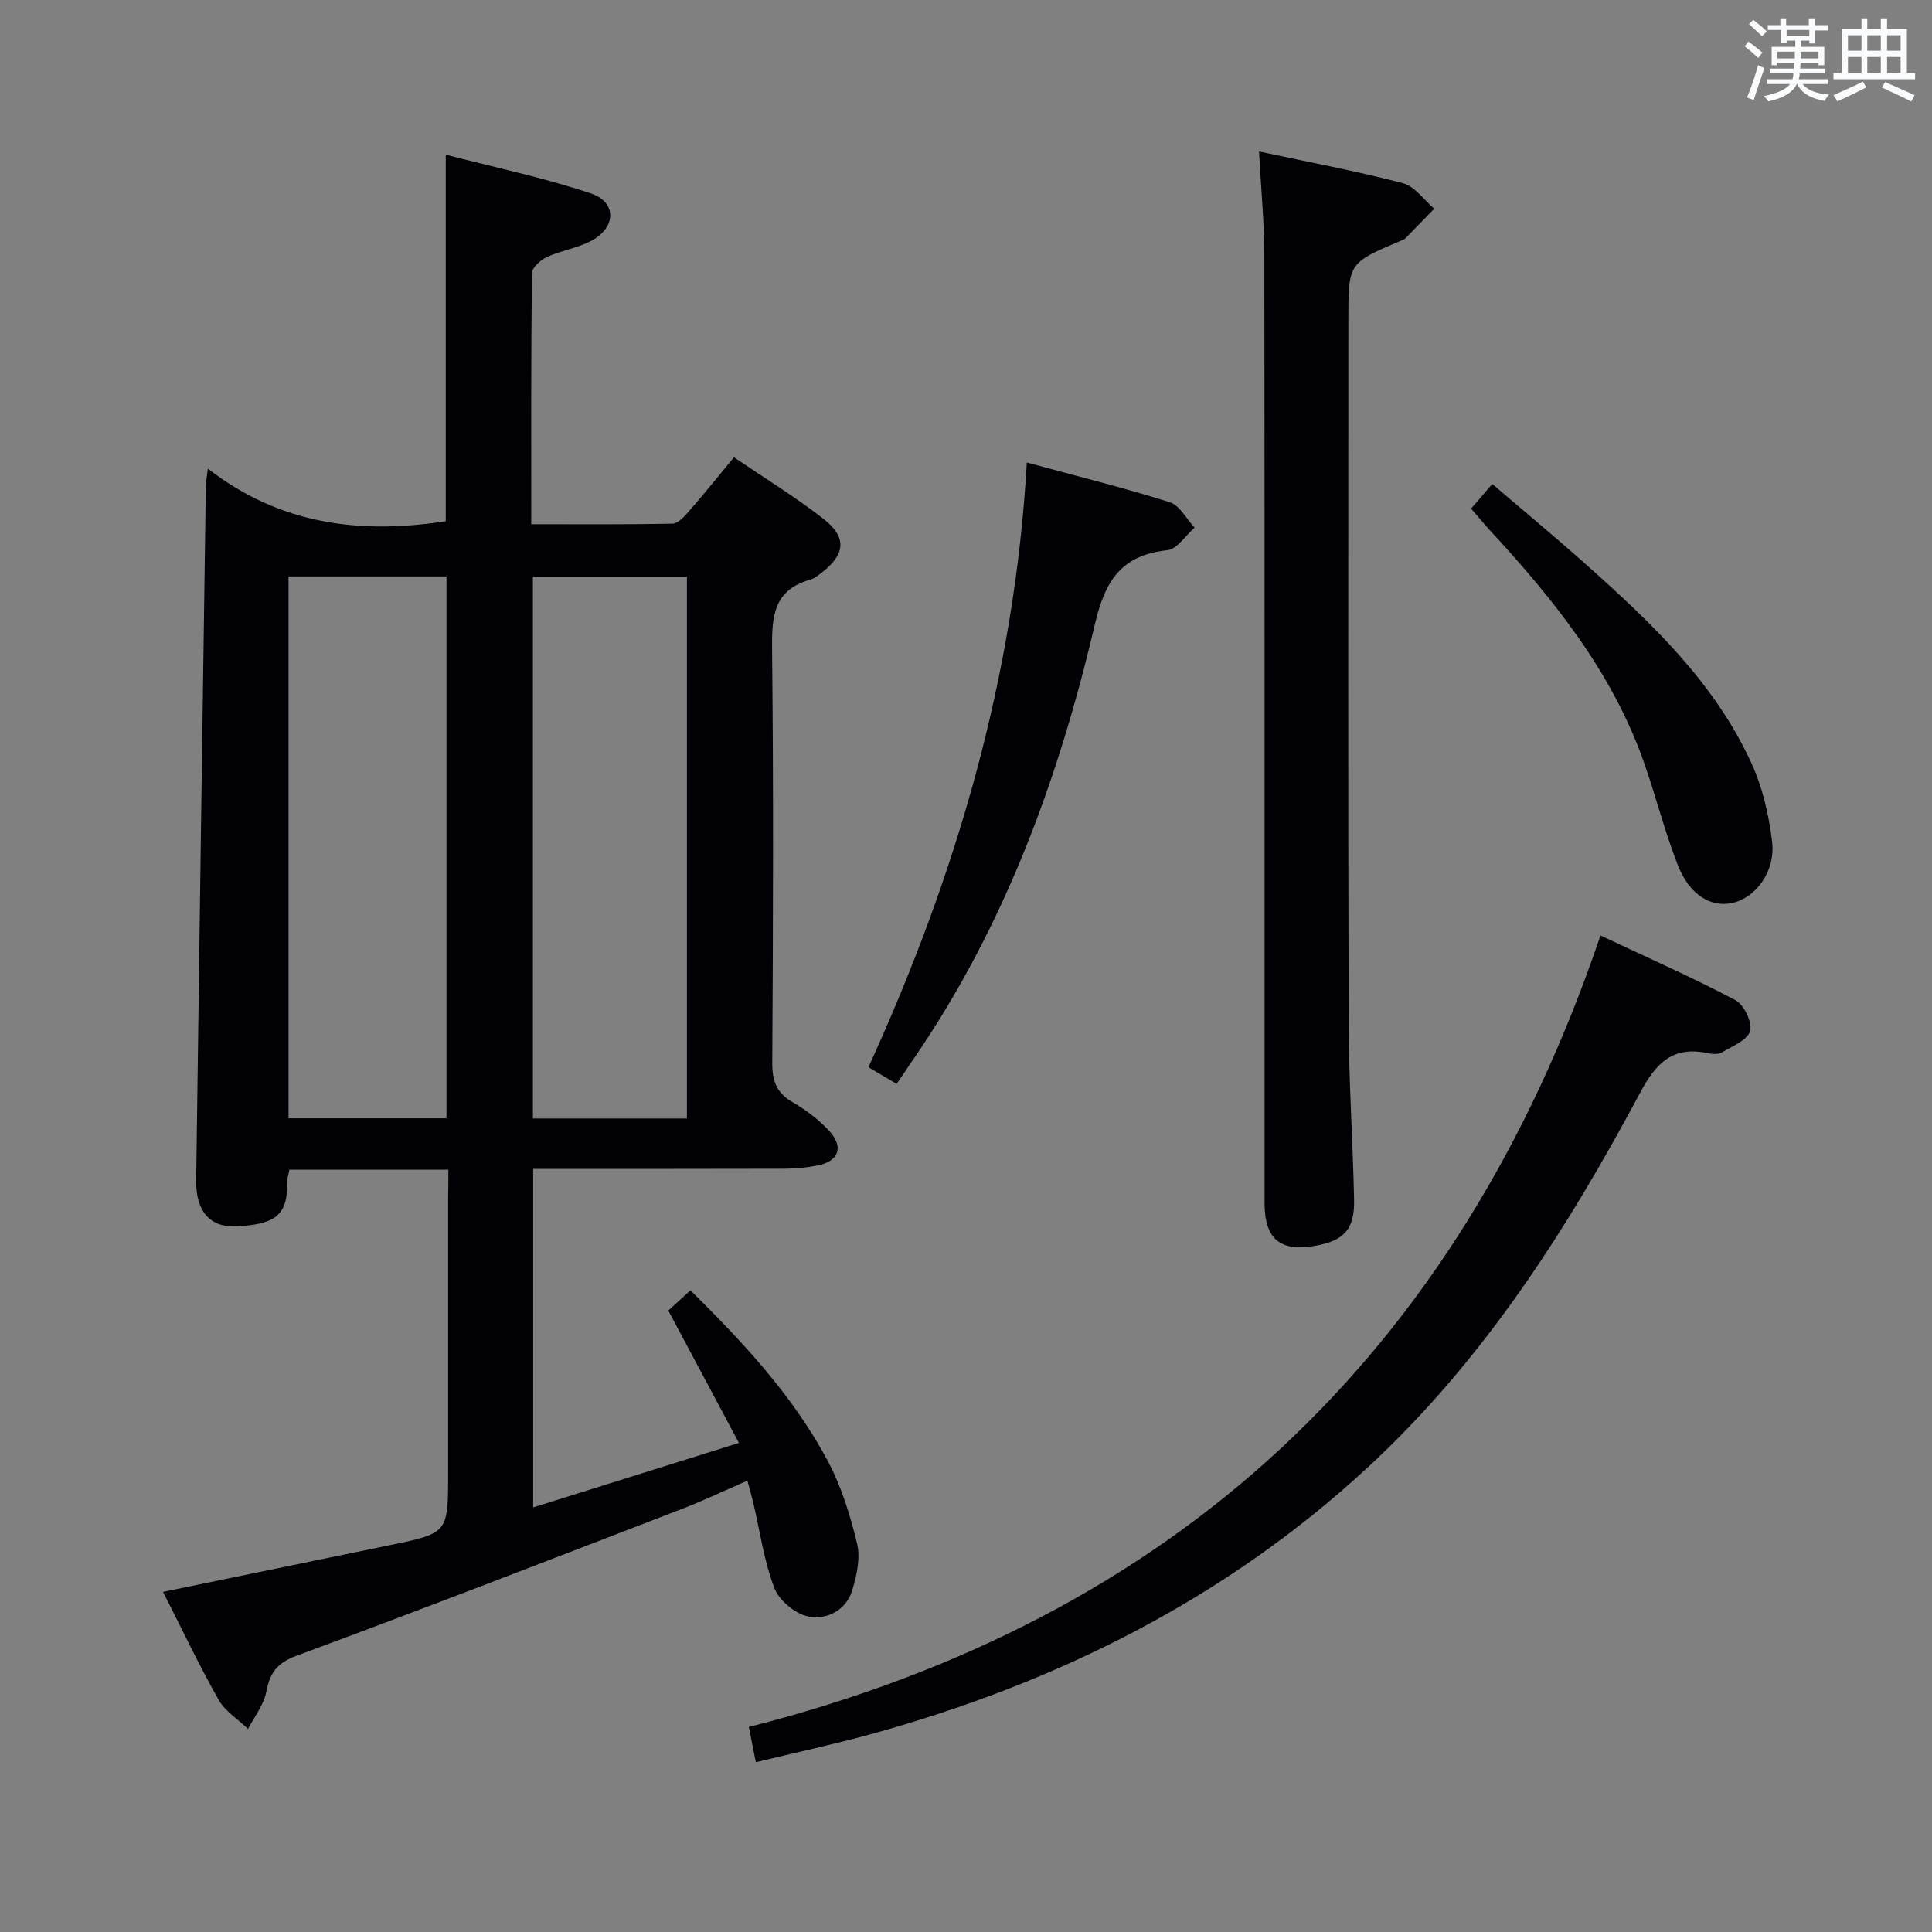 <svg enable-background="new 0 0 400 400" viewBox="0 0 400 400" xmlns="http://www.w3.org/2000/svg"><rect x="0" y="0" width="400" height="400" fill="#808080" stroke="none"/><g fill="#010105"><path d="m92.83 242.16c-11.43 0-22.07 0-32.92 0-.18 1.07-.51 2.02-.48 2.97.19 7.19-3.57 8.3-10.08 8.76-5.85.42-8.82-3.04-8.73-9.55.63-47.95 1.32-95.9 2-143.84.01-.66.15-1.31.42-3.48 15.01 11.68 31.68 13.61 49.25 10.89 0-24.84 0-49.72 0-75.89 10.14 2.64 20.29 4.76 30.06 8.03 5.32 1.78 5.25 6.94.24 9.71-2.85 1.58-6.3 2.06-9.3 3.43-1.33.61-3.15 2.2-3.16 3.36-.2 17.14-.14 34.28-.14 51.98 9.99 0 19.61.09 29.23-.12 1.16-.02 2.47-1.48 3.4-2.54 3.06-3.5 5.97-7.12 9.34-11.19 6.3 4.28 12.67 8.18 18.53 12.74 4.97 3.87 4.53 7.45-.56 11.29-.66.5-1.35 1.09-2.12 1.29-7.75 2.11-8.03 7.76-7.96 14.54.31 28.49.21 56.99.04 85.49-.02 3.74.86 6.23 4.17 8.14 2.71 1.57 5.31 3.53 7.46 5.79 3.27 3.43 2.23 6.47-2.31 7.35-2.27.44-4.61.65-6.92.66-17.16.05-34.32.03-51.9.03v70.09c13.88-4.35 27.68-8.67 42.6-13.35-5.04-9.44-9.75-18.27-14.63-27.41 1.27-1.16 2.73-2.49 4.59-4.18 10.87 10.73 21.17 21.76 28.36 35.18 2.86 5.33 4.71 11.34 6.14 17.25.72 2.99-.07 6.6-1.01 9.68-1.29 4.22-5.33 6.15-9.08 5.42-2.7-.52-6.05-3.32-7.04-5.9-2.16-5.67-3-11.85-4.4-17.82-.3-1.27-.68-2.53-1.18-4.41-4.65 2.02-8.92 4.07-13.33 5.77-26.64 10.26-53.25 20.59-80.03 30.49-4.13 1.53-5.51 3.61-6.27 7.54-.52 2.68-2.45 5.08-3.75 7.6-2.07-1.98-4.75-3.63-6.1-6.02-4.08-7.22-7.64-14.74-11.5-22.35 15.92-3.28 31.45-6.49 46.97-9.68 12.05-2.48 12.05-2.47 12.05-14.9 0-19 0-38 0-56.99.05-1.8.05-3.59.05-5.85zm-.39-10.63c0-37.62 0-74.95 0-112.19-11.13 0-21.86 0-32.7 0v112.19zm49.78.04c0-37.59 0-74.94 0-112.18-10.93 0-21.48 0-31.89 0v112.18z"/><path d="m260.67 31.36c10.45 2.24 20.21 4.06 29.8 6.57 2.45.64 4.33 3.46 6.47 5.28-2 2.06-3.99 4.12-6 6.16-.22.22-.58.33-.88.46-10.9 4.62-10.9 4.62-10.9 16.27 0 48.46-.08 96.92.06 145.37.03 12.3.87 24.59 1.13 36.89.13 6.11-2.05 8.48-7.88 9.54-7.38 1.35-10.65-1.32-10.65-8.8-.01-65.28.03-130.55-.05-195.83 0-6.94-.67-13.88-1.1-21.91z"/><path d="m156.49 364.85c-.57-2.86-.94-4.75-1.45-7.3 88.03-22.36 146.77-76.67 176.32-163.87 9.92 4.67 19.09 8.71 27.93 13.38 1.78.94 3.55 4.62 3.05 6.4-.53 1.89-3.69 3.15-5.86 4.43-.76.45-2 .35-2.95.15-7.21-1.53-10.69 2.06-13.97 8.21-15.18 28.41-32.42 55.4-56.34 77.52-29.44 27.23-64.22 44.56-102.58 55.18-7.8 2.16-15.73 3.85-24.15 5.9z"/><path d="m212.59 95.76c10.54 2.86 20.16 5.24 29.59 8.22 2.07.65 3.45 3.45 5.15 5.26-1.88 1.63-3.62 4.45-5.65 4.67-9.54 1.04-12.87 6.26-15.02 15.41-7.45 31.86-18.64 62.37-37.33 89.65-1.2 1.75-2.39 3.52-3.69 5.43-2.05-1.21-3.74-2.2-5.84-3.44 18.16-39.73 30.29-80.86 32.79-125.2z"/><path d="m304.57 105.3c1.42-1.65 2.7-3.13 4.39-5.1 6.63 5.68 13.13 11.06 19.42 16.67 13.46 12.01 26.58 24.4 34.24 41.14 2.3 5.03 3.61 10.71 4.27 16.23.74 6.17-3.37 11.65-8.24 12.71-4.46.97-8.84-1.64-11.28-7.85-2.72-6.93-4.53-14.22-7.01-21.26-6.61-18.8-18.81-33.91-32.11-48.28-1.2-1.33-2.34-2.72-3.68-4.26z"/></g><path d="m361.2 9.6.8-1c.9.7 1.9 1.4 2.9 2.3l-.9 1.1c-1-1-2-1.8-2.8-2.4zm.5 10.6c.9-2.1 1.6-4.3 2.3-6.7.4.2.8.4 1.3.6-.7 2.1-1.5 4.3-2.2 6.6zm.4-15.2.9-.9c1 .8 2 1.6 2.8 2.4l-1 1c-.9-.9-1.8-1.7-2.7-2.5zm12.5-1.2h1.2v1.4h2.7v1.1h-2.7v2.7h-1.2v-.6h-1.8v1.3h4.9v3.8h-1.2v-.5h-3.7c0 .4-.1.9-.1 1.2h5.1v1h-5.2c0 .5-.1.9-.2 1.2h6v1h-5.2c1.1 1.3 2.9 2 5.5 2.2-.4.4-.7.8-.9 1.3-2.9-.5-4.8-1.6-5.7-3.5h-.1c-.8 1.7-2.7 2.9-5.9 3.6-.2-.4-.6-.8-.9-1.1 2.8-.6 4.6-1.4 5.4-2.5h-4.8v-1h5.3c.1-.3.2-.7.2-1.2h-4.9v-1h5c0-.4 0-.8.1-1.2h-3.5v.5h-1.2v-3.8h4.9v-1.3h-1.8v.5h-1.2v-2.7h-2.7v-1h2.6v-1.4h1.2v1.4h4.7v-1.4zm-6.6 8.3h3.6c0-.4 0-.9 0-1.4h-3.6zm1.9-4.6h4.7v-1.3h-4.7zm6.6 3.2h-3.7v1.4h3.7z" fill="#fafbfc"/><path d="m385.3 3.8h1.3v2.2h2.8v-2.2h1.3v2.2h4.1v9.1h1.7v1.3h-16.9v-1.3h1.7v-9.1h4.1v-2.2zm.4 13.1.7 1.2c-1.8.9-3.8 1.9-6 2.9-.2-.4-.5-.8-.8-1.3 2.3-1 4.3-1.9 6.1-2.8zm-3.1-6.4h2.8v-3.2h-2.8zm0 4.6h2.8v-3.3h-2.8zm4-4.6h2.8v-3.2h-2.8zm0 4.6h2.8v-3.3h-2.8zm3.7 1.9c2.1.9 4.1 1.8 6.1 2.7l-.7 1.3c-2.2-1.1-4.2-2-6.1-2.9zm3.2-9.7h-2.8v3.2h2.8zm-2.8 7.8h2.8v-3.3h-2.8z" fill="#fafbfc"/></svg>